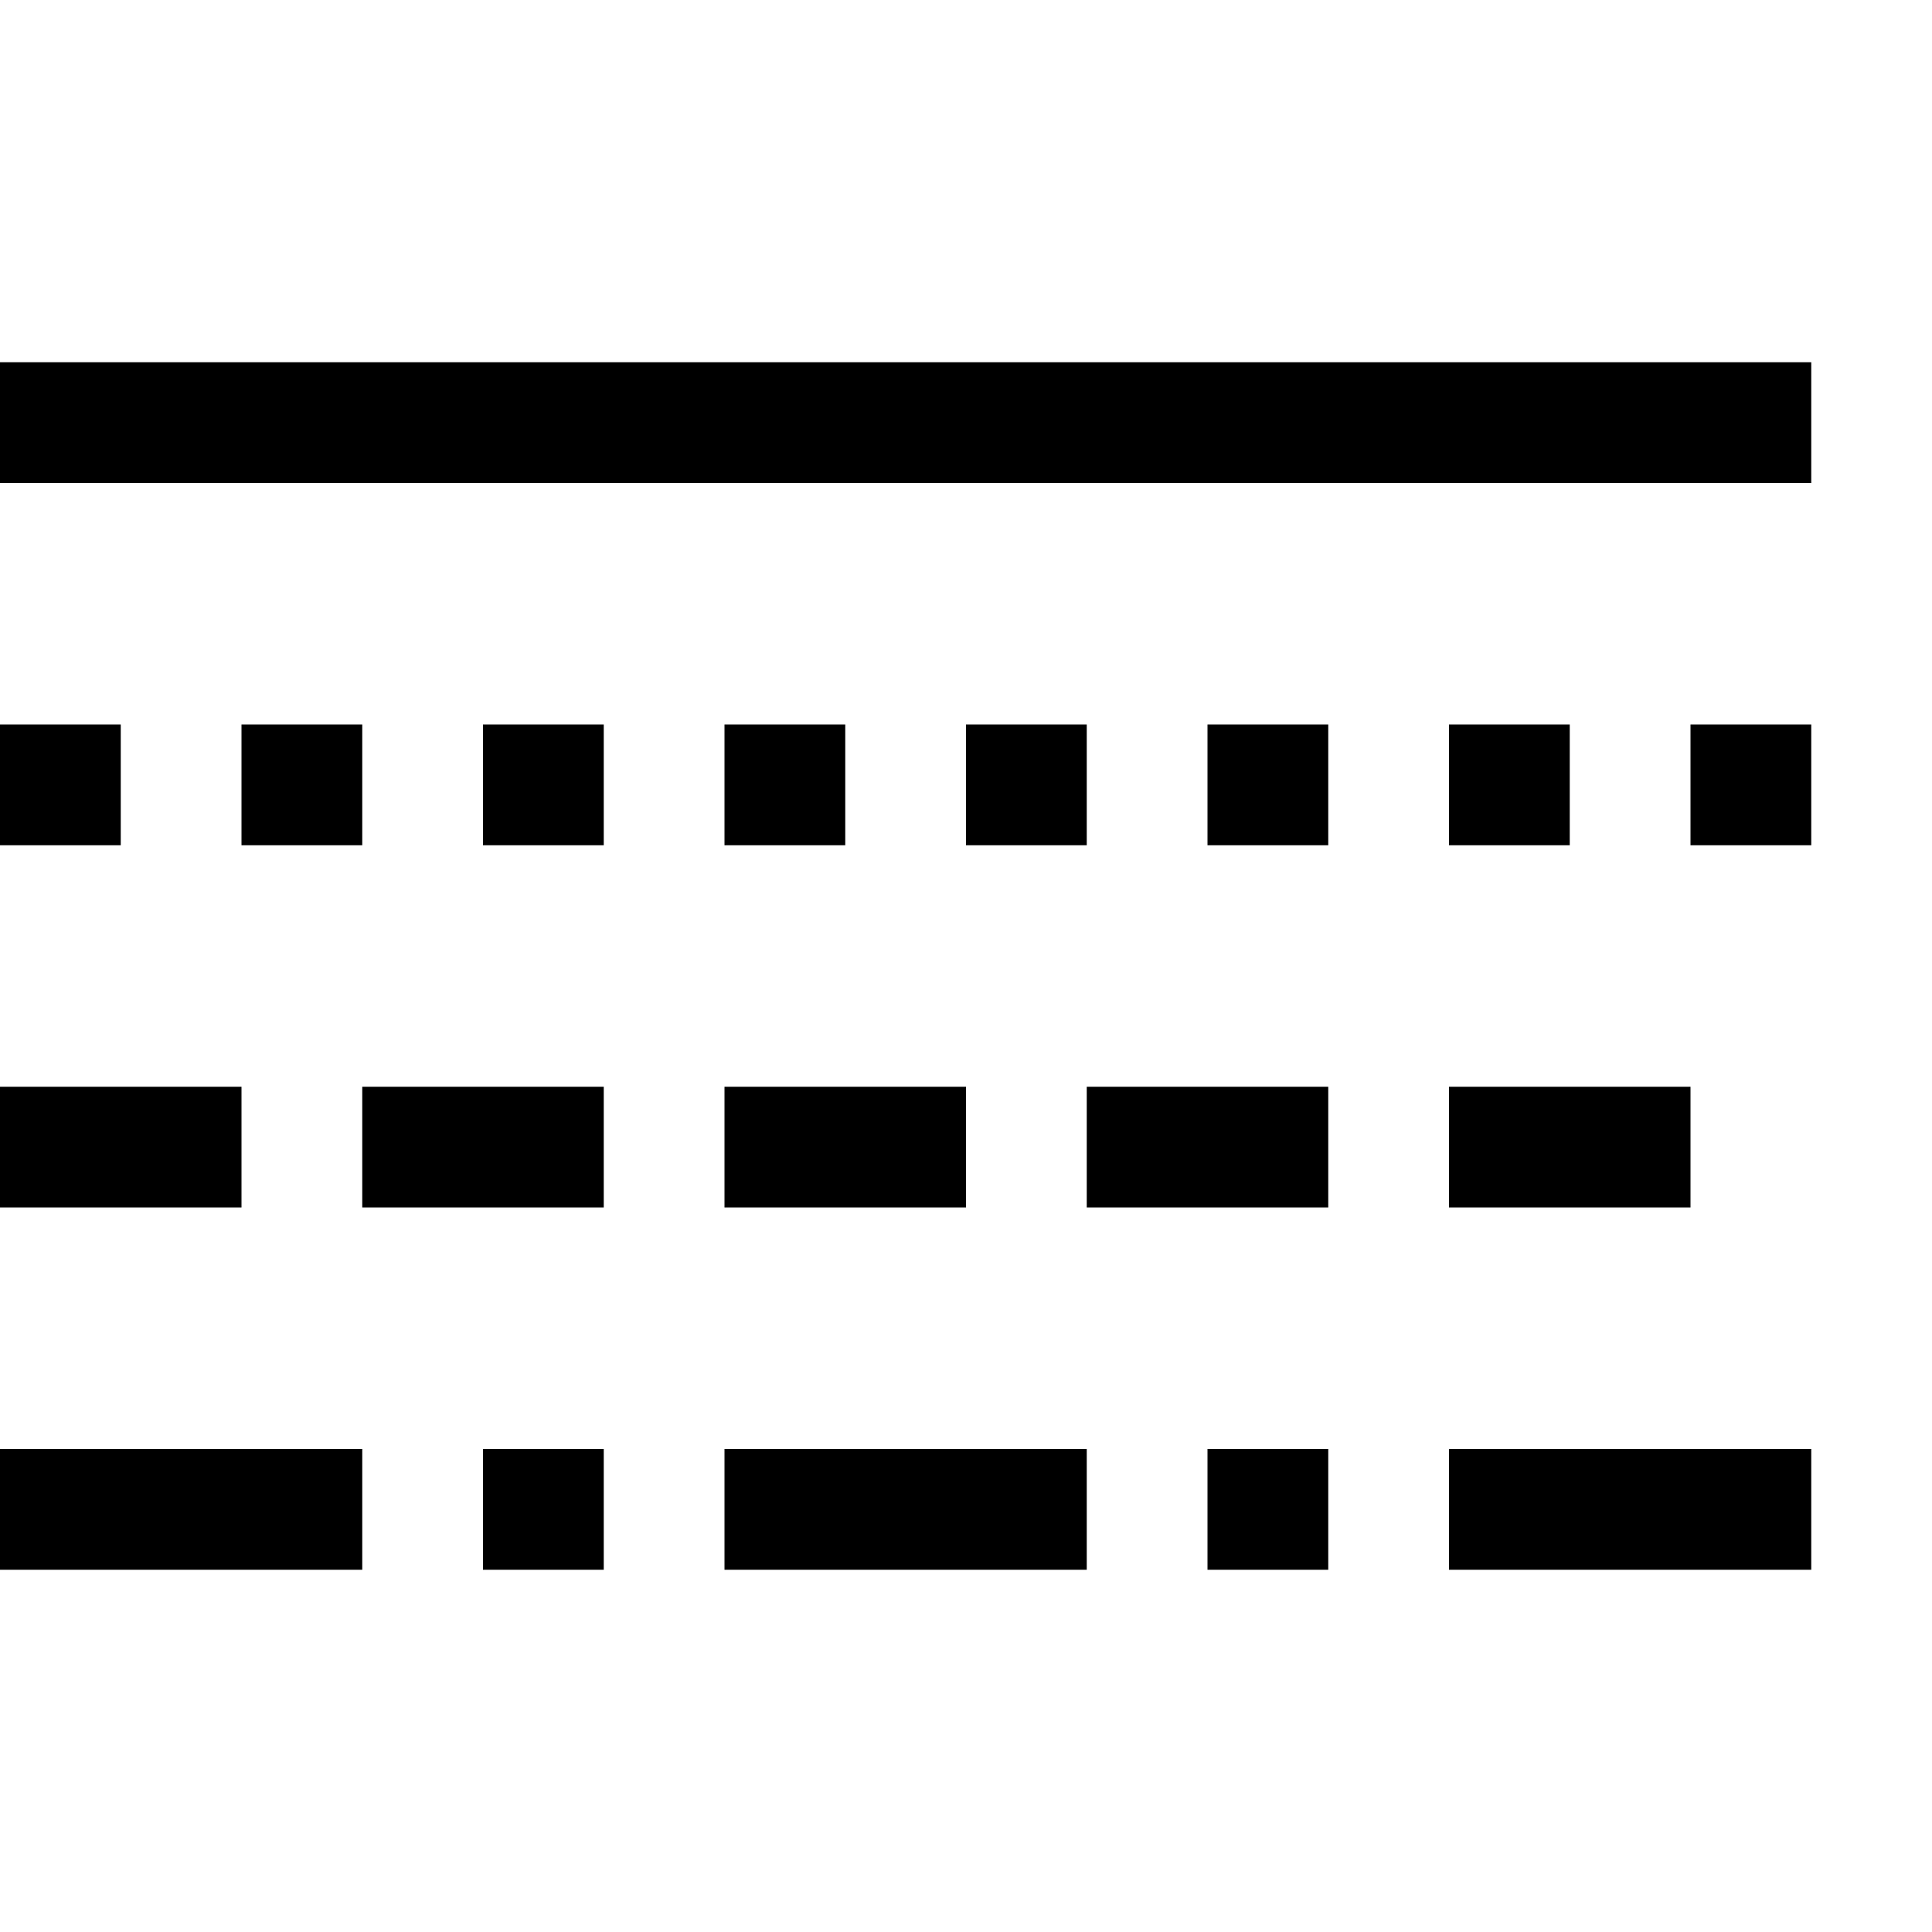 <svg xmlns="http://www.w3.org/2000/svg" width="1em" height="1em" viewBox="0 0 2048 2048"><path fill="currentColor" d="M1920 384v128H0V384zM128 896H0V768h128zm256 0H256V768h128zm128-128h128v128H512zm384 128H768V768h128zm256 0h-128V768h128zm128-128h128v128h-128zm384 128h-128V768h128zm128-128h128v128h-128zM256 1280H0v-128h256zm128-128h256v128H384zm384 0h256v128H768zm384 0h256v128h-256zm384 0h256v128h-256zM0 1536h384v128H0zm512 0h128v128H512zm256 0h384v128H768zm768 0h384v128h-384zm-256 0h128v128h-128z"/></svg>